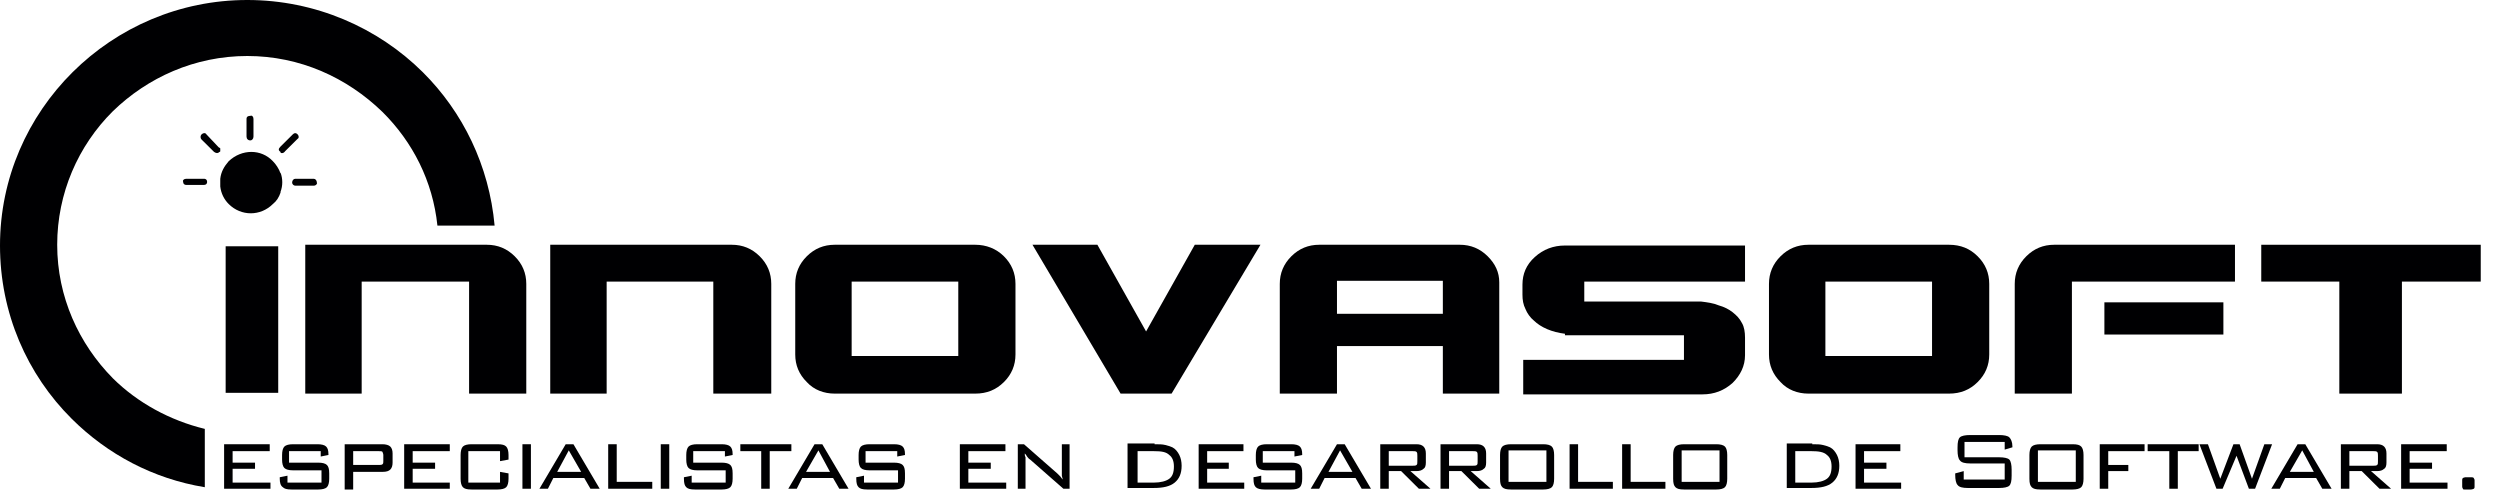 <svg width="115" height="23" viewBox="0 0 115 23" fill="none" xmlns="http://www.w3.org/2000/svg">
<path fill-rule="evenodd" clip-rule="evenodd" d="M12.905 7.941C13.011 8.224 13.011 8.541 12.905 8.824V7.941ZM12.905 7.024V6.741L13.473 6.177C13.544 6.106 13.616 6.106 13.687 6.177C13.758 6.247 13.758 6.353 13.687 6.388L13.118 6.953C13.047 7.059 12.94 7.059 12.905 7.024ZM14.433 8.541H13.58C13.509 8.541 13.438 8.471 13.438 8.4C13.438 8.294 13.509 8.224 13.58 8.224H14.433C14.504 8.224 14.575 8.294 14.575 8.4C14.611 8.435 14.54 8.541 14.433 8.541ZM12.549 7.412C12.691 7.553 12.833 7.765 12.905 7.977V8.859C12.833 9.071 12.727 9.247 12.549 9.388C11.98 9.953 11.091 9.953 10.523 9.388C10.309 9.177 10.167 8.894 10.132 8.577V8.224C10.167 7.906 10.309 7.659 10.523 7.412C11.127 6.847 12.016 6.847 12.549 7.412ZM12.905 6.741C12.798 6.847 12.798 6.918 12.905 6.988C12.905 6.988 12.905 6.988 12.905 7.024V6.741ZM10.132 6.953C10.132 6.918 10.132 6.847 10.132 6.847V6.953ZM11.66 5.471V6.282C11.66 6.388 11.589 6.459 11.518 6.459C11.411 6.459 11.34 6.388 11.34 6.282V5.471C11.34 5.365 11.411 5.329 11.518 5.329C11.589 5.294 11.66 5.365 11.66 5.471ZM10.132 8.577C10.132 8.435 10.132 8.329 10.132 8.224V8.577ZM10.132 6.847V6.953C10.132 6.953 10.132 6.988 10.096 6.988C10.025 7.059 9.954 7.059 9.847 6.988L9.278 6.424C9.207 6.353 9.207 6.247 9.278 6.177C9.35 6.106 9.456 6.106 9.492 6.177L10.06 6.777C10.132 6.812 10.132 6.812 10.132 6.847ZM8.567 8.224H9.385C9.492 8.224 9.527 8.294 9.527 8.365C9.527 8.471 9.456 8.506 9.385 8.506H8.567C8.461 8.506 8.425 8.435 8.425 8.365C8.39 8.294 8.461 8.224 8.567 8.224Z" fill="#000002"/>
<path d="M21.578 18.106V12.953H16.637V18.106H14.042V11.259H22.396C22.894 11.259 23.32 11.435 23.676 11.788C24.031 12.141 24.209 12.565 24.209 13.059V18.106H21.578Z" fill="#000002"/>
<path d="M32.812 18.106V12.953H27.906V18.106H25.311V11.259H33.665C34.163 11.259 34.59 11.435 34.945 11.788C35.301 12.141 35.478 12.565 35.478 13.059V18.106H32.812Z" fill="#000002"/>
<path d="M46.179 11.788C46.534 12.141 46.712 12.565 46.712 13.059V16.306C46.712 16.8 46.534 17.224 46.179 17.576C45.823 17.929 45.397 18.106 44.864 18.106H38.394C37.896 18.106 37.434 17.929 37.114 17.576C36.758 17.224 36.581 16.8 36.581 16.306V13.059C36.581 12.565 36.758 12.141 37.114 11.788C37.469 11.435 37.896 11.259 38.394 11.259H44.864C45.361 11.259 45.823 11.435 46.179 11.788ZM44.081 12.953H39.176V16.376H44.081V12.953Z" fill="#000002"/>
<path d="M53.893 18.106H51.547L47.494 11.259H50.48L52.72 15.247L54.96 11.259H57.981L53.893 18.106Z" fill="#000002"/>
<path d="M61.465 18.106H58.87V13.059C58.87 12.565 59.048 12.141 59.403 11.788C59.759 11.435 60.185 11.259 60.683 11.259H67.153C67.651 11.259 68.077 11.435 68.433 11.788C68.788 12.141 68.966 12.529 68.966 12.988V18.106H66.371V15.918H61.501V18.106H61.465ZM66.371 14.435V12.918H61.501V14.435H63.065H66.371Z" fill="#000002"/>
<path d="M71.988 15.353C71.703 15.318 71.419 15.247 71.17 15.141C70.921 15.035 70.708 14.894 70.566 14.753C70.388 14.612 70.246 14.4 70.175 14.223C70.068 14.012 70.033 13.8 70.033 13.553V13.094C70.033 12.6 70.21 12.176 70.601 11.823C70.992 11.47 71.455 11.294 71.988 11.294H80.271V12.953H72.877V13.87H78.245C78.529 13.906 78.813 13.941 79.062 14.047C79.311 14.117 79.524 14.223 79.702 14.364C79.88 14.506 80.022 14.647 80.129 14.859C80.235 15.035 80.271 15.282 80.271 15.529V16.341C80.271 16.835 80.058 17.259 79.702 17.612C79.311 17.965 78.849 18.141 78.316 18.141H70.068V16.553H77.462V15.423H71.988V15.353Z" fill="#000002"/>
<path d="M90.971 11.788C91.327 12.141 91.505 12.565 91.505 13.059V16.306C91.505 16.8 91.327 17.224 90.971 17.576C90.616 17.929 90.189 18.106 89.656 18.106H83.186C82.688 18.106 82.226 17.929 81.906 17.576C81.551 17.224 81.373 16.8 81.373 16.306V13.059C81.373 12.565 81.551 12.141 81.906 11.788C82.262 11.435 82.688 11.259 83.186 11.259H89.656C90.189 11.259 90.616 11.435 90.971 11.788ZM88.909 12.953H83.968V16.376H88.874V12.953H88.909Z" fill="#000002"/>
<path d="M95.273 18.106H92.678V13.059C92.678 12.565 92.856 12.141 93.211 11.788C93.567 11.435 93.993 11.259 94.491 11.259H102.809V12.953H95.308V16.376V18.106H95.273ZM96.802 13.906H102.276V15.388H96.802V13.906Z" fill="#000002"/>
<path d="M114.114 12.953H110.488V18.106H107.609V12.953H104.018V11.259H114.114V12.953Z" fill="#000002"/>
<path d="M10.309 22.482V20.435H12.407V20.753H10.7V21.282H11.731V21.564H10.7V22.2H12.442V22.482H10.309Z" fill="#000002"/>
<path d="M14.753 20.753H13.296V21.282H14.646C14.824 21.282 14.966 21.317 15.037 21.388C15.108 21.459 15.144 21.564 15.144 21.776V22.023C15.144 22.2 15.108 22.341 15.037 22.412C14.966 22.482 14.824 22.517 14.646 22.517H13.402C13.189 22.517 13.082 22.482 13.011 22.412C12.904 22.341 12.869 22.2 12.869 22.023V21.953L13.224 21.882V22.2H14.789V21.635H13.473C13.296 21.635 13.153 21.6 13.082 21.529C13.011 21.459 12.976 21.317 12.976 21.141V20.929C12.976 20.753 13.011 20.611 13.082 20.541C13.153 20.47 13.296 20.435 13.473 20.435H14.611C14.789 20.435 14.931 20.47 15.002 20.541C15.073 20.611 15.108 20.717 15.108 20.894V20.929L14.753 21V20.753Z" fill="#000002"/>
<path d="M15.855 22.482V20.435H17.597C17.739 20.435 17.881 20.47 17.953 20.541C18.024 20.611 18.059 20.717 18.059 20.859V21.282C18.059 21.423 18.024 21.529 17.953 21.6C17.881 21.67 17.775 21.706 17.597 21.706H16.246V22.517H15.855V22.482ZM17.419 20.753H16.246V21.388H17.419C17.491 21.388 17.562 21.388 17.597 21.353C17.633 21.317 17.633 21.282 17.633 21.212V20.929C17.633 20.859 17.597 20.823 17.597 20.788C17.562 20.753 17.526 20.753 17.419 20.753Z" fill="#000002"/>
<path d="M18.592 22.482V20.435H20.69V20.753H18.983V21.282H20.014V21.564H18.983V22.2H20.69V22.482H18.592Z" fill="#000002"/>
<path d="M23.001 20.753H21.543V22.2H23.001V21.706L23.392 21.776V22.023C23.392 22.2 23.356 22.341 23.285 22.412C23.214 22.482 23.072 22.517 22.894 22.517H21.685C21.472 22.517 21.365 22.482 21.294 22.412C21.223 22.341 21.188 22.2 21.188 22.023V20.929C21.188 20.753 21.223 20.611 21.294 20.541C21.365 20.47 21.508 20.435 21.685 20.435H22.894C23.107 20.435 23.214 20.47 23.285 20.541C23.356 20.611 23.392 20.753 23.392 20.929V21.141L23.001 21.212V20.753Z" fill="#000002"/>
<path d="M24.422 20.435H24.032V22.482H24.422V20.435Z" fill="#000002"/>
<path d="M24.814 22.482L26.022 20.435H26.378L27.586 22.482H27.16L26.875 21.988H25.453L25.204 22.482H24.814ZM25.631 21.706H26.733L26.164 20.717L25.631 21.706Z" fill="#000002"/>
<path d="M27.977 22.482V20.435H28.369V22.165H30.004V22.482H27.977Z" fill="#000002"/>
<path d="M30.786 20.435H30.395V22.482H30.786V20.435Z" fill="#000002"/>
<path d="M33.346 20.753H31.888V21.282H33.203C33.381 21.282 33.523 21.317 33.594 21.388C33.666 21.459 33.701 21.564 33.701 21.776V22.023C33.701 22.2 33.666 22.341 33.594 22.412C33.523 22.482 33.381 22.517 33.203 22.517H31.959C31.746 22.517 31.639 22.482 31.568 22.412C31.497 22.341 31.461 22.235 31.461 22.023V21.953L31.817 21.882V22.2H33.381V21.635H32.066C31.888 21.635 31.746 21.6 31.675 21.529C31.604 21.459 31.568 21.317 31.568 21.141V20.929C31.568 20.753 31.604 20.611 31.675 20.541C31.746 20.47 31.888 20.435 32.066 20.435H33.203C33.381 20.435 33.523 20.47 33.594 20.541C33.666 20.611 33.701 20.717 33.701 20.894V20.929L33.346 21V20.753V20.753Z" fill="#000002"/>
<path d="M35.407 20.753V22.482H35.016V20.753H34.056V20.435H36.403V20.753H35.407Z" fill="#000002"/>
<path d="M36.261 22.482L37.469 20.435H37.825L39.033 22.482H38.607L38.322 21.988H36.9L36.651 22.482H36.261ZM37.078 21.706H38.18L37.647 20.717L37.078 21.706Z" fill="#000002"/>
<path d="M41.273 20.753H39.816V21.282H41.131C41.309 21.282 41.451 21.317 41.522 21.388C41.593 21.459 41.629 21.564 41.629 21.776V22.023C41.629 22.2 41.593 22.341 41.522 22.412C41.451 22.482 41.309 22.517 41.131 22.517H39.887C39.673 22.517 39.567 22.482 39.496 22.412C39.425 22.341 39.389 22.235 39.389 22.023V21.953L39.744 21.882V22.2H41.309V21.635H39.993C39.816 21.635 39.673 21.6 39.602 21.529C39.531 21.459 39.496 21.317 39.496 21.141V20.929C39.496 20.753 39.531 20.611 39.602 20.541C39.673 20.47 39.816 20.435 39.993 20.435H41.131C41.309 20.435 41.451 20.47 41.522 20.541C41.593 20.611 41.629 20.717 41.629 20.894V20.929L41.273 21V20.753Z" fill="#000002"/>
<path d="M44.153 22.482V20.435H46.25V20.753H44.544V21.282H45.575V21.564H44.544V22.2H46.286V22.482H44.153Z" fill="#000002"/>
<path d="M47.139 20.859C47.139 20.929 47.139 20.965 47.174 21.035C47.174 21.106 47.174 21.141 47.174 21.212V22.482H46.819V20.435H47.103L48.632 21.776C48.667 21.811 48.703 21.847 48.774 21.917C48.81 21.953 48.845 22.023 48.881 22.059C48.881 21.988 48.845 21.917 48.845 21.882C48.845 21.811 48.845 21.741 48.845 21.67V20.435H49.201V22.482H48.916L47.388 21.141C47.316 21.106 47.281 21.035 47.245 21C47.21 20.929 47.174 20.894 47.139 20.859Z" fill="#000002"/>
<path d="M53.111 20.435C53.324 20.435 53.467 20.435 53.609 20.471C53.751 20.506 53.858 20.541 53.929 20.576C54.071 20.647 54.178 20.788 54.249 20.929C54.32 21.07 54.355 21.247 54.355 21.423C54.355 21.776 54.249 22.023 54.035 22.2C53.822 22.376 53.502 22.447 53.075 22.447H51.867V20.4H53.111V20.435ZM53.075 20.753H52.329V22.2H53.075C53.395 22.2 53.644 22.129 53.786 22.023C53.929 21.918 54 21.741 54 21.459C54 21.212 53.929 21.035 53.786 20.929C53.644 20.788 53.431 20.753 53.075 20.753Z" fill="#000002"/>
<path d="M55.138 22.482V20.435H57.199V20.753H55.529V21.282H56.524V21.564H55.529V22.2H57.235V22.482H55.138Z" fill="#000002"/>
<path d="M59.545 20.753H58.088V21.282H59.403C59.581 21.282 59.723 21.317 59.794 21.388C59.865 21.459 59.901 21.564 59.901 21.776V22.023C59.901 22.2 59.865 22.341 59.794 22.412C59.723 22.482 59.581 22.517 59.403 22.517H58.159C57.981 22.517 57.839 22.482 57.768 22.412C57.697 22.341 57.661 22.235 57.661 22.023V21.953L58.017 21.882V22.2H59.581V21.635H58.266C58.088 21.635 57.946 21.6 57.875 21.529C57.804 21.459 57.768 21.317 57.768 21.141V20.929C57.768 20.753 57.804 20.611 57.875 20.541C57.946 20.47 58.088 20.435 58.266 20.435H59.403C59.581 20.435 59.723 20.47 59.794 20.541C59.865 20.611 59.901 20.717 59.901 20.894V20.929L59.545 21V20.753Z" fill="#000002"/>
<path d="M60.292 22.482L61.501 20.435H61.856L63.065 22.482H62.638L62.354 21.988H60.932L60.683 22.482H60.292ZM61.11 21.706H62.212L61.643 20.717L61.11 21.706Z" fill="#000002"/>
<path d="M63.492 22.482V20.435H65.162C65.305 20.435 65.411 20.47 65.482 20.541C65.553 20.611 65.589 20.717 65.589 20.859V21.282C65.589 21.423 65.553 21.529 65.482 21.564C65.411 21.635 65.305 21.67 65.162 21.67H64.878L65.802 22.482H65.269L64.451 21.67H63.883V22.482H63.492V22.482ZM64.984 20.753H63.883V21.423H64.984C65.056 21.423 65.127 21.423 65.162 21.388C65.198 21.353 65.198 21.317 65.198 21.212V20.965C65.198 20.894 65.198 20.823 65.162 20.788C65.127 20.753 65.056 20.753 64.984 20.753Z" fill="#000002"/>
<path d="M66.264 22.482V20.435H67.935C68.077 20.435 68.184 20.47 68.255 20.541C68.326 20.611 68.362 20.717 68.362 20.859V21.282C68.362 21.423 68.326 21.529 68.255 21.564C68.184 21.635 68.077 21.67 67.935 21.67H67.651L68.575 22.482H68.042L67.224 21.67H66.656V22.482H66.264V22.482ZM67.757 20.753H66.656V21.423H67.757C67.829 21.423 67.9 21.423 67.935 21.388C67.971 21.353 67.971 21.317 67.971 21.212V20.965C67.971 20.894 67.971 20.823 67.935 20.788C67.9 20.753 67.829 20.753 67.757 20.753Z" fill="#000002"/>
<path d="M69.002 20.929C69.002 20.753 69.037 20.611 69.108 20.541C69.18 20.47 69.322 20.435 69.499 20.435H70.993C71.17 20.435 71.312 20.47 71.383 20.541C71.455 20.611 71.49 20.753 71.49 20.929V22.023C71.49 22.2 71.455 22.341 71.383 22.412C71.312 22.482 71.17 22.517 70.993 22.517H69.499C69.286 22.517 69.18 22.482 69.108 22.412C69.037 22.341 69.002 22.235 69.002 22.023V20.929ZM69.393 22.165H71.135V20.717H69.393V22.165Z" fill="#000002"/>
<path d="M72.201 22.482V20.435H72.592V22.165H74.192V22.482H72.201Z" fill="#000002"/>
<path d="M74.618 22.482V20.435H75.01V22.165H76.609V22.482H74.618Z" fill="#000002"/>
<path d="M76.965 20.929C76.965 20.753 77 20.611 77.071 20.541C77.142 20.47 77.285 20.435 77.462 20.435H78.956C79.133 20.435 79.275 20.47 79.347 20.541C79.418 20.611 79.453 20.753 79.453 20.929V22.023C79.453 22.2 79.418 22.341 79.347 22.412C79.275 22.482 79.133 22.517 78.956 22.517H77.462C77.249 22.517 77.142 22.482 77.071 22.412C77 22.341 76.965 22.235 76.965 22.023V20.929ZM77.356 22.165H79.098V20.717H77.356V22.165Z" fill="#000002"/>
<path d="M83.364 20.435C83.577 20.435 83.719 20.435 83.861 20.471C84.004 20.506 84.11 20.541 84.181 20.576C84.323 20.647 84.43 20.788 84.501 20.929C84.572 21.07 84.608 21.247 84.608 21.423C84.608 21.776 84.501 22.023 84.288 22.2C84.075 22.376 83.755 22.447 83.328 22.447H82.191V20.4H83.364V20.435ZM83.328 20.753H82.582V22.2H83.328C83.648 22.2 83.897 22.129 84.039 22.023C84.181 21.918 84.252 21.741 84.252 21.459C84.252 21.212 84.181 21.035 84.039 20.929C83.897 20.788 83.648 20.753 83.328 20.753Z" fill="#000002"/>
<path d="M85.355 22.482V20.435H87.416V20.753H85.746V21.282H86.776V21.564H85.746V22.2H87.452V22.482H85.355Z" fill="#000002"/>
<path d="M92.144 20.329H90.367V21.035H91.967C92.18 21.035 92.358 21.07 92.429 21.141C92.5 21.212 92.535 21.388 92.535 21.6V21.882C92.535 22.129 92.5 22.27 92.429 22.341C92.358 22.412 92.18 22.447 91.967 22.447H90.509C90.296 22.447 90.118 22.412 90.047 22.306C89.976 22.235 89.94 22.059 89.94 21.847V21.776L90.331 21.671V22.059H92.216V21.318H90.616C90.403 21.318 90.225 21.282 90.154 21.176C90.082 21.106 90.047 20.929 90.047 20.718V20.576C90.047 20.329 90.082 20.188 90.154 20.118C90.225 20.047 90.403 20.012 90.616 20.012H91.967C92.18 20.012 92.358 20.047 92.429 20.118C92.5 20.188 92.571 20.329 92.571 20.541V20.576L92.216 20.682V20.329H92.144Z" fill="#000002"/>
<path d="M93.353 20.929C93.353 20.753 93.389 20.611 93.46 20.541C93.531 20.47 93.673 20.435 93.851 20.435H95.344C95.557 20.435 95.664 20.47 95.735 20.541C95.806 20.611 95.842 20.753 95.842 20.929V22.023C95.842 22.2 95.806 22.341 95.735 22.412C95.664 22.482 95.522 22.517 95.344 22.517H93.851C93.638 22.517 93.531 22.482 93.46 22.412C93.389 22.341 93.353 22.235 93.353 22.023V20.929ZM93.744 22.165H95.486V20.717H93.744V22.165Z" fill="#000002"/>
<path d="M96.588 22.482V20.435H98.65V20.753H96.979V21.388H97.903V21.67H96.979V22.482H96.588Z" fill="#000002"/>
<path d="M100.179 20.753V22.482H99.788V20.753H98.792V20.435H101.138V20.753H100.179Z" fill="#000002"/>
<path d="M101.956 22.482L101.174 20.435H101.565L102.134 22.023L102.738 20.435H103.023L103.591 22.023L104.16 20.435H104.516L103.734 22.482H103.449L102.88 20.965L102.241 22.482H101.956Z" fill="#000002"/>
<path d="M104.48 22.482L105.689 20.435H106.044L107.253 22.482H106.826L106.542 21.988H105.12L104.871 22.482H104.48ZM105.333 21.706H106.435L105.902 20.717L105.333 21.706Z" fill="#000002"/>
<path d="M107.68 22.482V20.435H109.35C109.493 20.435 109.599 20.47 109.67 20.541C109.741 20.611 109.777 20.717 109.777 20.859V21.282C109.777 21.423 109.741 21.529 109.67 21.564C109.599 21.635 109.493 21.67 109.35 21.67H109.066L109.99 22.482H109.457L108.639 21.67H108.071V22.482H107.68V22.482ZM109.173 20.753H108.071V21.423H109.173C109.244 21.423 109.315 21.423 109.35 21.388C109.386 21.353 109.386 21.317 109.386 21.212V20.965C109.386 20.894 109.386 20.823 109.35 20.788C109.315 20.753 109.244 20.753 109.173 20.753Z" fill="#000002"/>
<path d="M110.452 22.482V20.435H112.55V20.753H110.843V21.282H111.874V21.564H110.843V22.2H112.585V22.482H110.452Z" fill="#000002"/>
<path d="M113.652 21.953C113.723 21.953 113.759 21.953 113.794 21.988C113.794 22.024 113.83 22.024 113.83 22.094V22.377C113.83 22.447 113.83 22.447 113.794 22.483C113.794 22.483 113.723 22.518 113.652 22.518H113.368C113.332 22.518 113.296 22.518 113.296 22.483C113.296 22.483 113.261 22.447 113.261 22.377V22.094C113.261 22.024 113.261 22.024 113.296 21.988C113.296 21.988 113.368 21.953 113.403 21.953H113.652Z" fill="#000002"/>
<path d="M9.421 22.412C7.039 22.023 4.941 20.894 3.306 19.271C1.244 17.224 0 14.4 0 11.294C0 8.188 1.28 5.365 3.342 3.318C5.404 1.271 8.247 0 11.376 0C14.504 0 17.384 1.271 19.446 3.318C21.294 5.153 22.503 7.624 22.752 10.377H20.121C19.908 8.329 18.983 6.529 17.597 5.153C15.962 3.565 13.793 2.576 11.376 2.576C8.958 2.576 6.79 3.565 5.19 5.118C3.591 6.706 2.631 8.894 2.631 11.259C2.631 13.659 3.626 15.812 5.19 17.4C6.328 18.529 7.821 19.341 9.421 19.729V22.412Z" fill="#000002"/>
<path d="M12.798 11.329H10.38V18.07H12.798V11.329Z" fill="#000002"/>
</svg>
